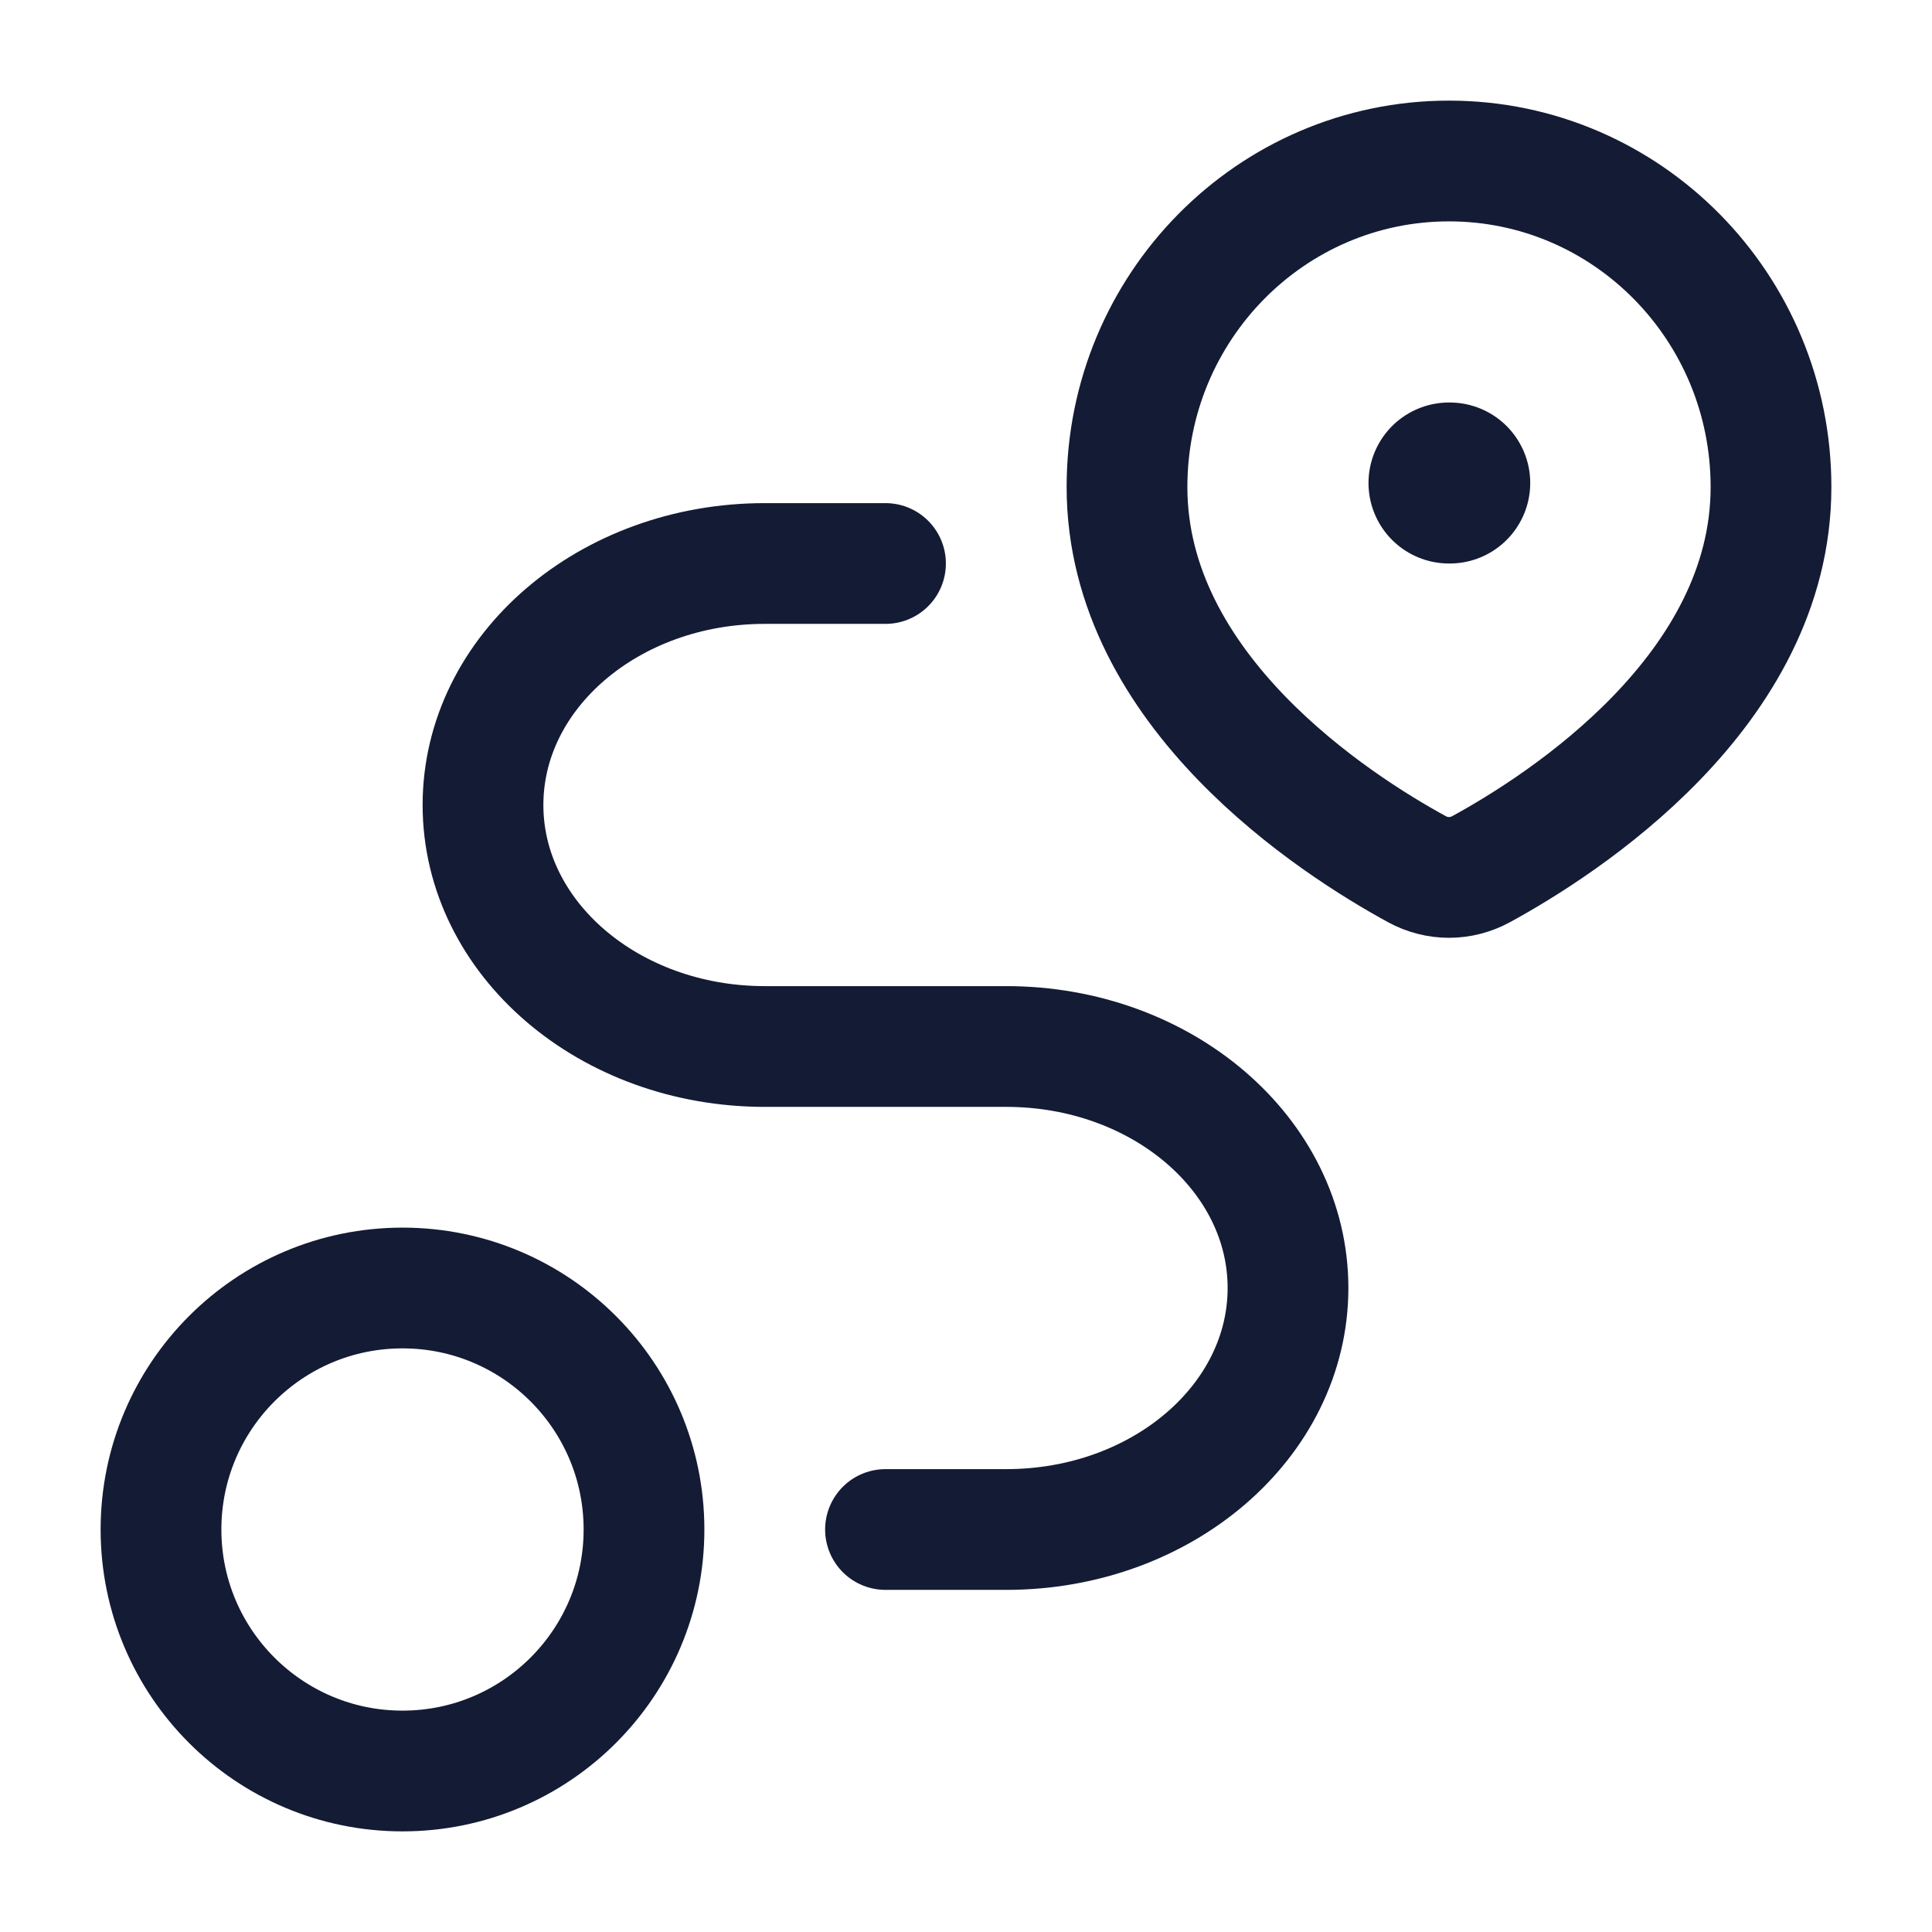 <svg width="24" height="24" viewBox="0 0 24 24" fill="none" xmlns="http://www.w3.org/2000/svg">
<path d="M22 6.05C22 8.584 19.412 10.244 18.399 10.797C18.148 10.934 17.852 10.934 17.601 10.797C16.588 10.244 14 8.584 14 6.05C14 3.813 15.791 2 18 2C20.209 2 22 3.813 22 6.05Z" stroke="#141B34" stroke-width="1.5" stroke-linecap="round" stroke-linejoin="round"/>
<path d="M18 6H18.009" stroke="#141B34" stroke-width="2" stroke-linecap="round" stroke-linejoin="round"/>
<circle cx="5" cy="19" r="3" stroke="#141B34" stroke-width="1.5" stroke-linecap="round" stroke-linejoin="round"/>
<path d="M11 7H9.5C7.567 7 6 8.343 6 10C6 11.657 7.567 13 9.5 13H12.5C14.433 13 16 14.343 16 16C16 17.657 14.433 19 12.5 19H11" stroke="#141B34" stroke-width="1.5" stroke-linecap="round" stroke-linejoin="round"/>
</svg>
